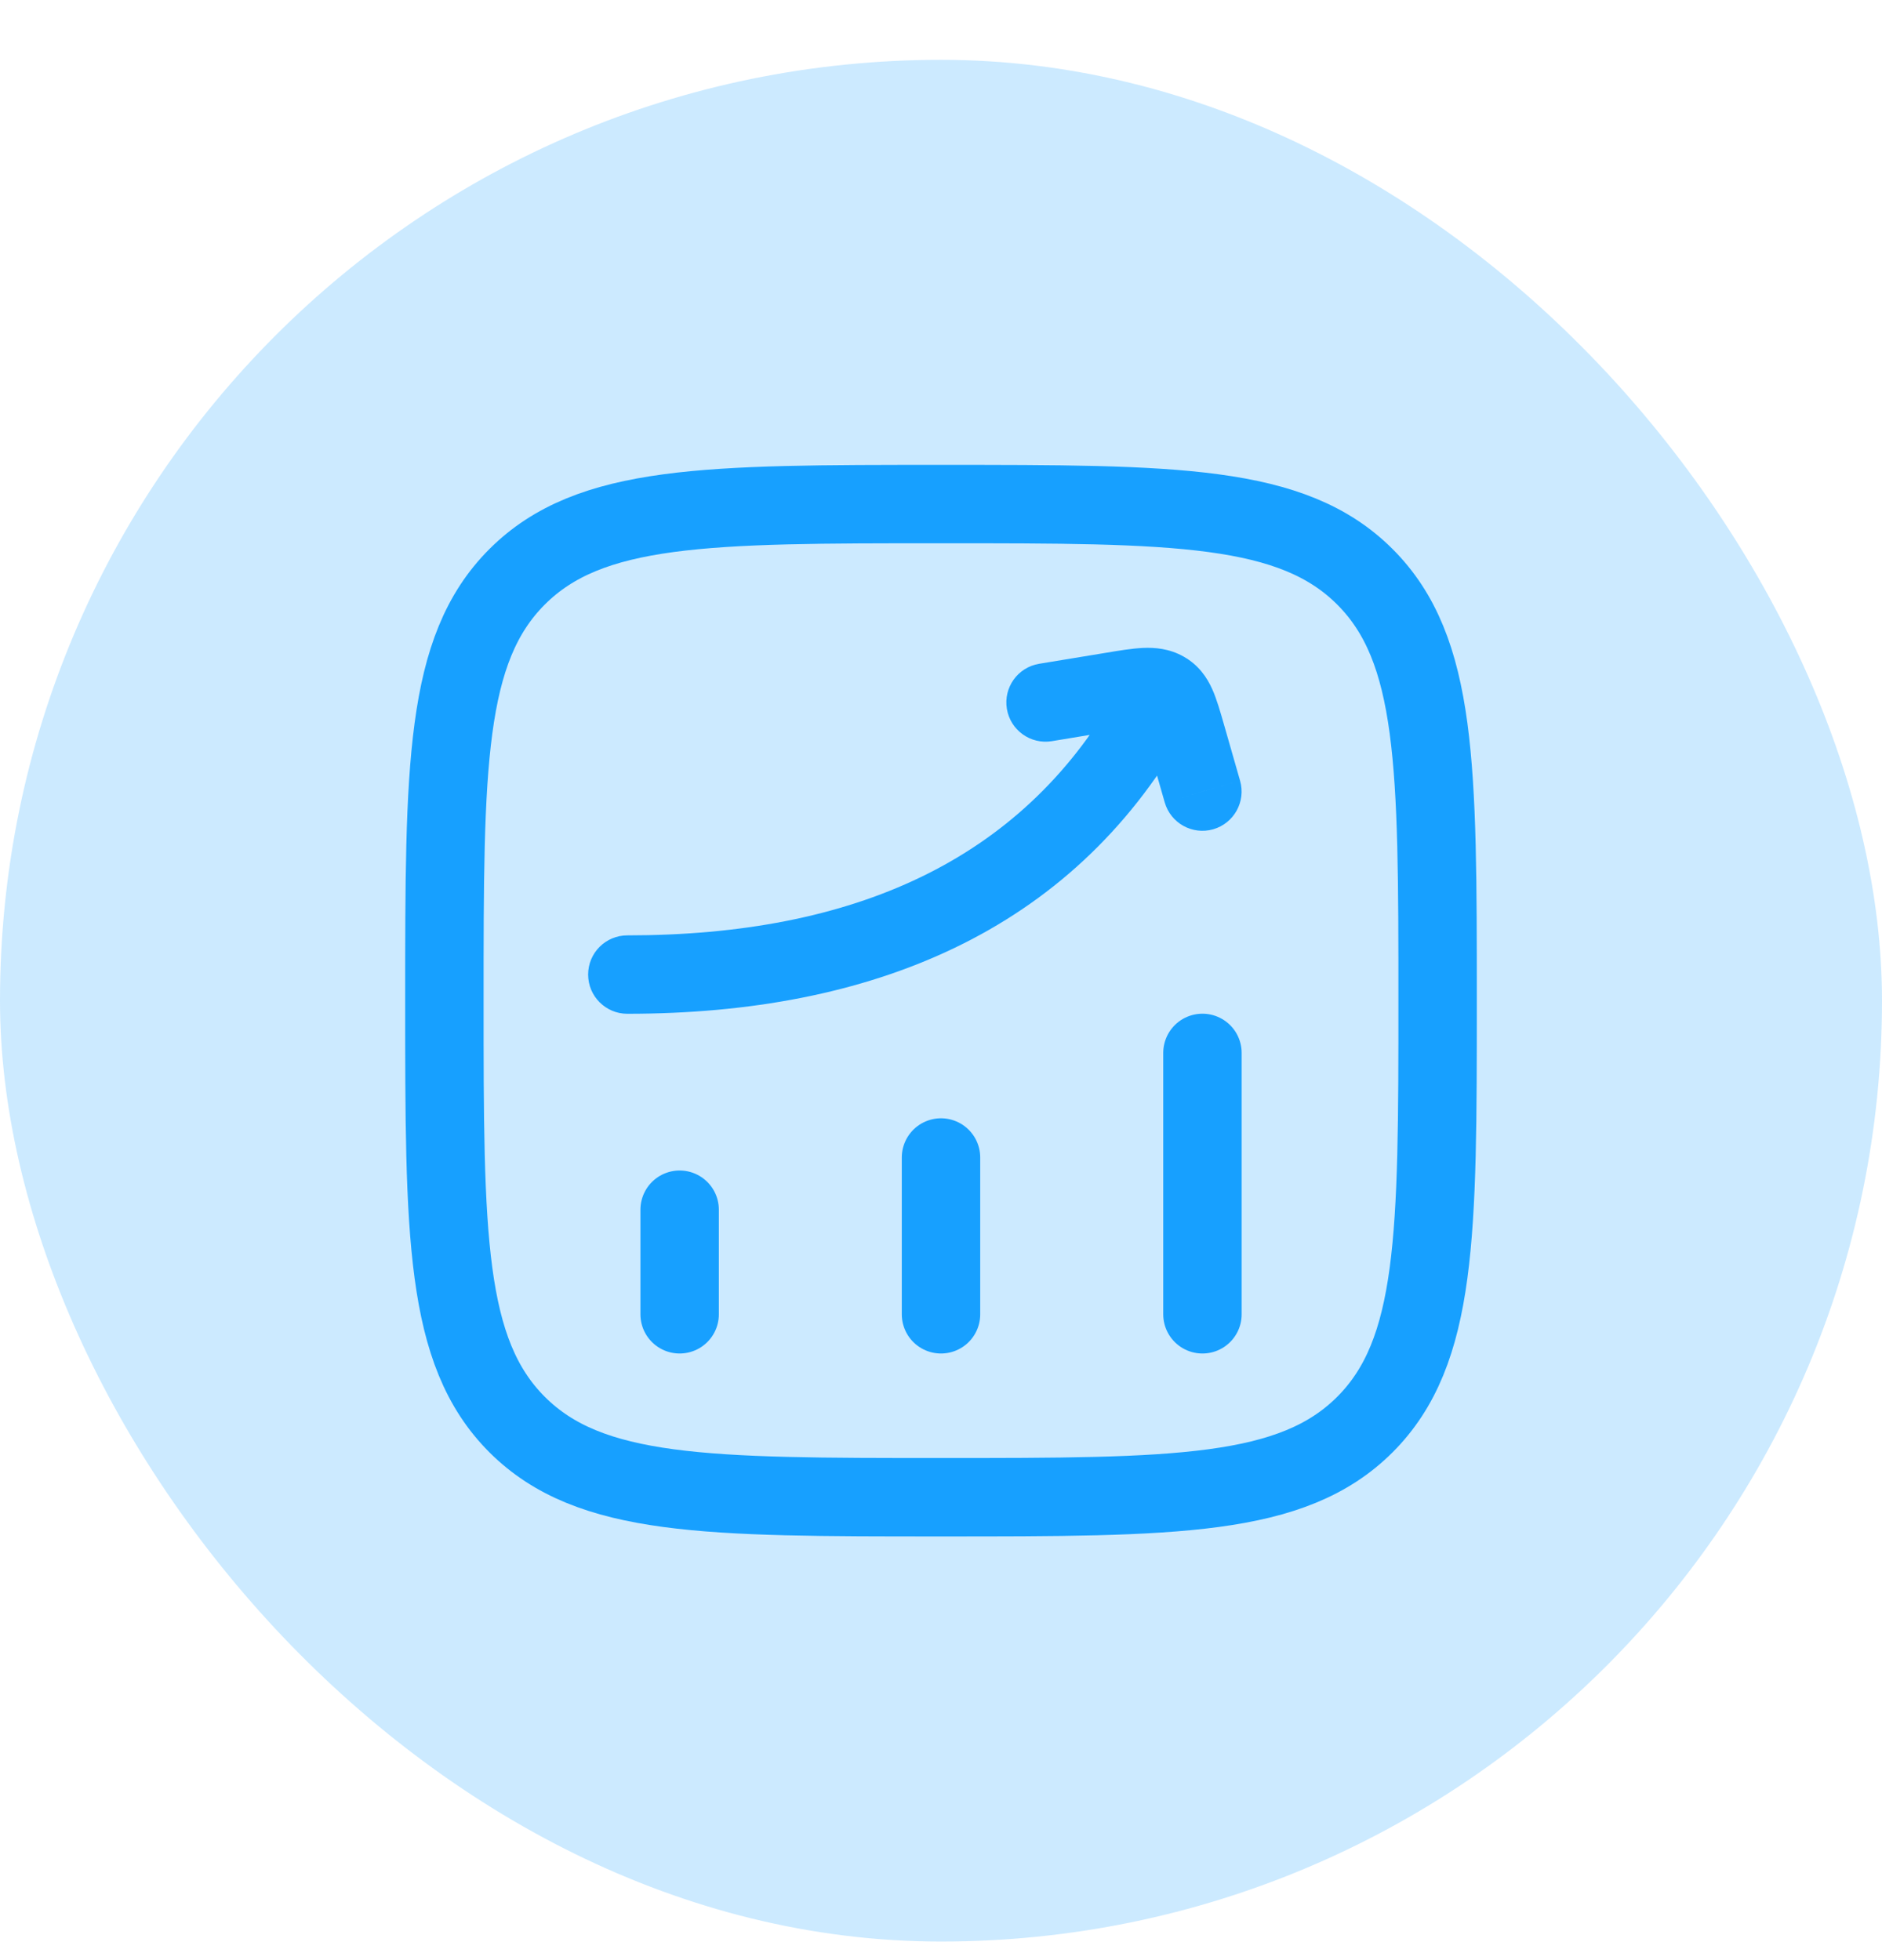 <svg width="24" height="25" viewBox="0 0 24 25" fill="none" xmlns="http://www.w3.org/2000/svg">
<rect y="0.763" width="24" height="24" rx="12" fill="#17A0FF" fill-opacity="0.22"/>
<path d="M8.667 16.763L8.667 15.429" stroke="#17A0FF" stroke-linecap="round"/>
<path d="M12 16.763L12 14.763" stroke="#17A0FF" stroke-linecap="round"/>
<path d="M15.334 16.763L15.334 13.429" stroke="#17A0FF" stroke-linecap="round"/>
<path d="M8 11.93C7.724 11.93 7.5 12.153 7.5 12.43C7.5 12.706 7.724 12.93 8 12.93V11.93ZM15.101 9.344C15.238 9.104 15.155 8.799 14.915 8.662C14.675 8.525 14.37 8.608 14.232 8.848L15.101 9.344ZM13.252 8.466C12.979 8.511 12.795 8.768 12.84 9.041C12.885 9.313 13.142 9.498 13.415 9.453L13.252 8.466ZM14.178 8.82L14.097 8.327V8.327L14.178 8.82ZM15.121 9.356L14.641 9.494L15.121 9.356ZM14.853 10.234C14.929 10.499 15.206 10.653 15.471 10.577C15.736 10.501 15.89 10.224 15.814 9.958L14.853 10.234ZM14.849 8.811L15.097 8.376L15.097 8.376L14.849 8.811ZM8 12.43V12.93C11.116 12.93 13.651 11.882 15.101 9.344L14.667 9.096L14.232 8.848C13.016 10.977 10.884 11.93 8 11.93V12.43ZM13.333 8.959L13.415 9.453L14.26 9.313L14.178 8.82L14.097 8.327L13.252 8.466L13.333 8.959ZM15.121 9.356L14.641 9.494L14.853 10.234L15.333 10.096L15.814 9.958L15.602 9.218L15.121 9.356ZM14.178 8.82L14.26 9.313C14.45 9.282 14.549 9.266 14.618 9.263C14.676 9.261 14.648 9.271 14.602 9.245L14.849 8.811L15.097 8.376C14.913 8.271 14.727 8.257 14.573 8.264C14.43 8.271 14.263 8.299 14.097 8.327L14.178 8.82ZM15.121 9.356L15.602 9.218C15.561 9.077 15.517 8.919 15.459 8.79C15.393 8.642 15.287 8.484 15.097 8.376L14.849 8.811L14.602 9.245C14.582 9.234 14.564 9.218 14.551 9.202C14.54 9.189 14.54 9.184 14.548 9.202C14.556 9.22 14.568 9.25 14.584 9.301C14.6 9.353 14.618 9.414 14.641 9.494L15.121 9.356Z" fill="#17A0FF"/>
<path d="M5.667 12.763C5.667 9.777 5.667 8.284 6.594 7.357C7.522 6.429 9.015 6.429 12 6.429C14.986 6.429 16.478 6.429 17.406 7.357C18.333 8.284 18.333 9.777 18.333 12.763C18.333 15.748 18.333 17.241 17.406 18.169C16.478 19.096 14.986 19.096 12 19.096C9.015 19.096 7.522 19.096 6.594 18.169C5.667 17.241 5.667 15.748 5.667 12.763Z" stroke="#17A0FF"/>
</svg>
